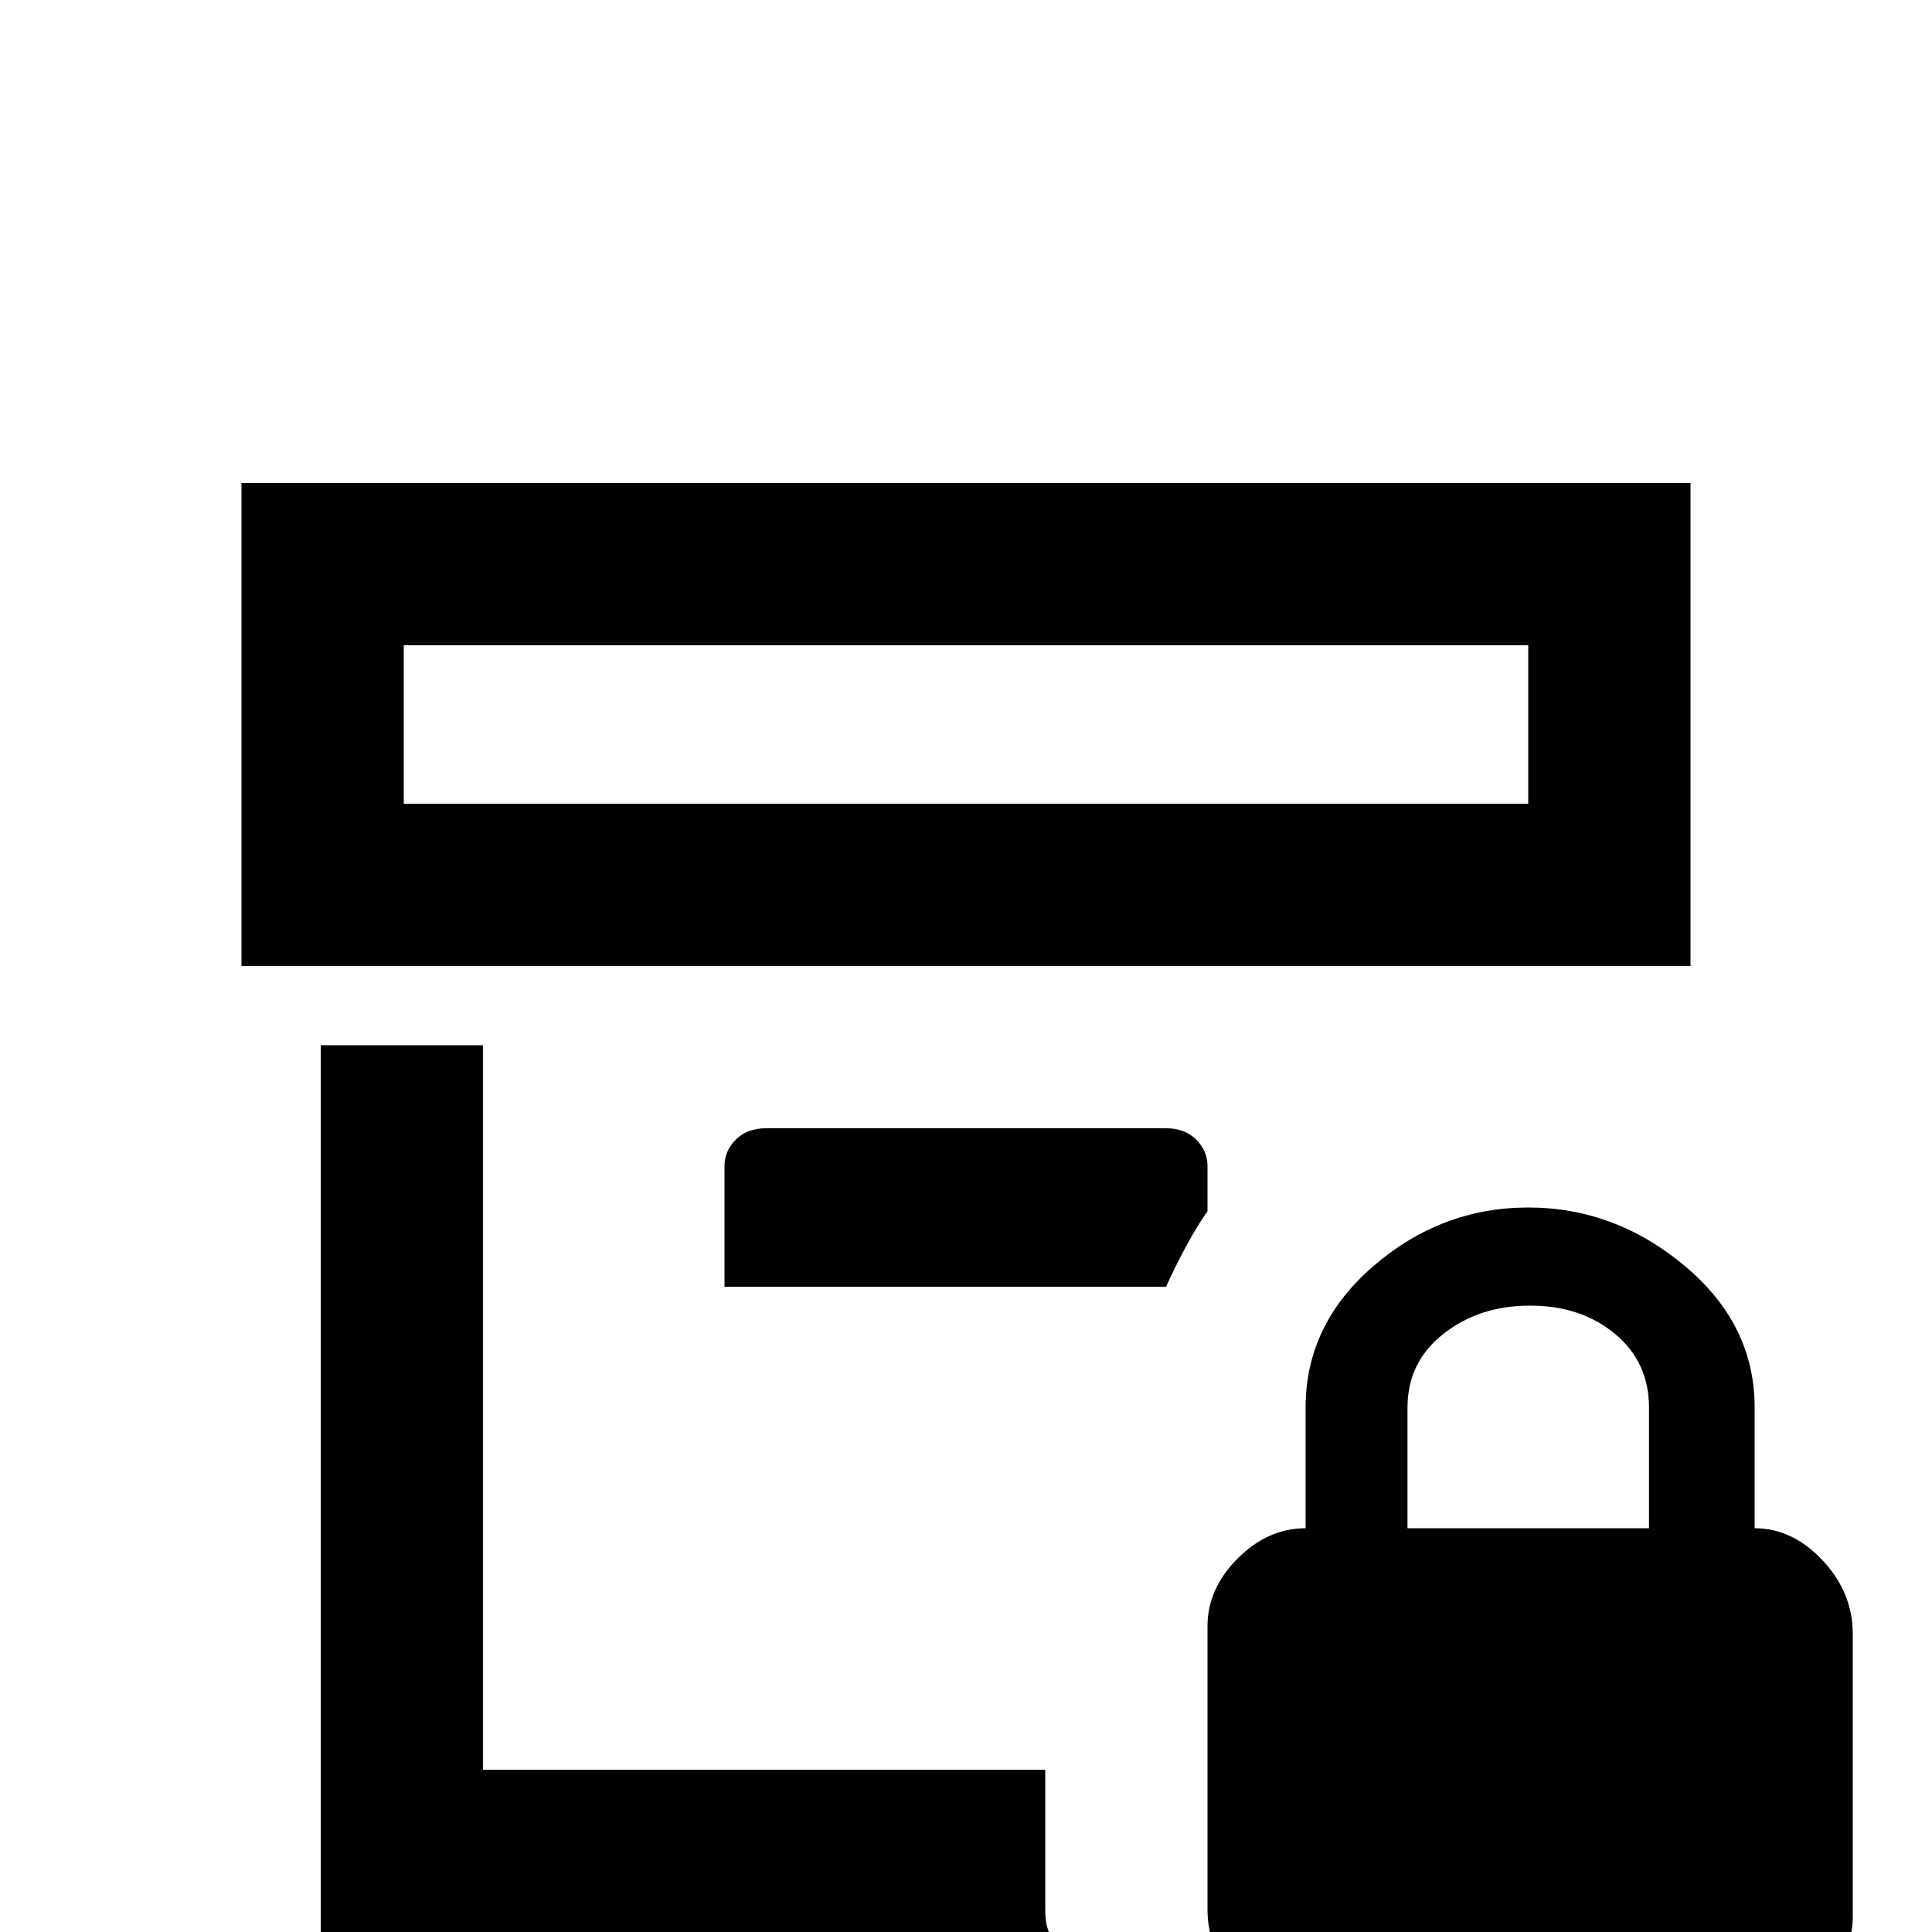 <svg xmlns="http://www.w3.org/2000/svg" viewBox="0 -512 512 512">
	<path fill="#000000" d="M320 -191Q315 -184 309 -171H192V-203Q192 -207 195 -210Q198 -213 203 -213H309Q314 -213 317 -210Q320 -207 320 -203ZM448 -256H64V-384H448ZM405 -341H107V-299H405ZM277 -43H128V-235H85V0H278Q277 -2 277 -6ZM491 -79V-4Q491 6 482.5 13.5Q474 21 463 21H346Q336 21 328 13Q320 5 320 -6V-81Q320 -91 328 -99Q336 -107 346 -107V-139Q346 -161 364 -176.5Q382 -192 405 -192Q428 -192 446.5 -176.5Q465 -161 465 -139V-107Q475 -107 483 -98.5Q491 -90 491 -79ZM437 -139Q437 -151 428 -158.5Q419 -166 405.5 -166Q392 -166 382.5 -158.5Q373 -151 373 -139V-107H437Z"/>
</svg>